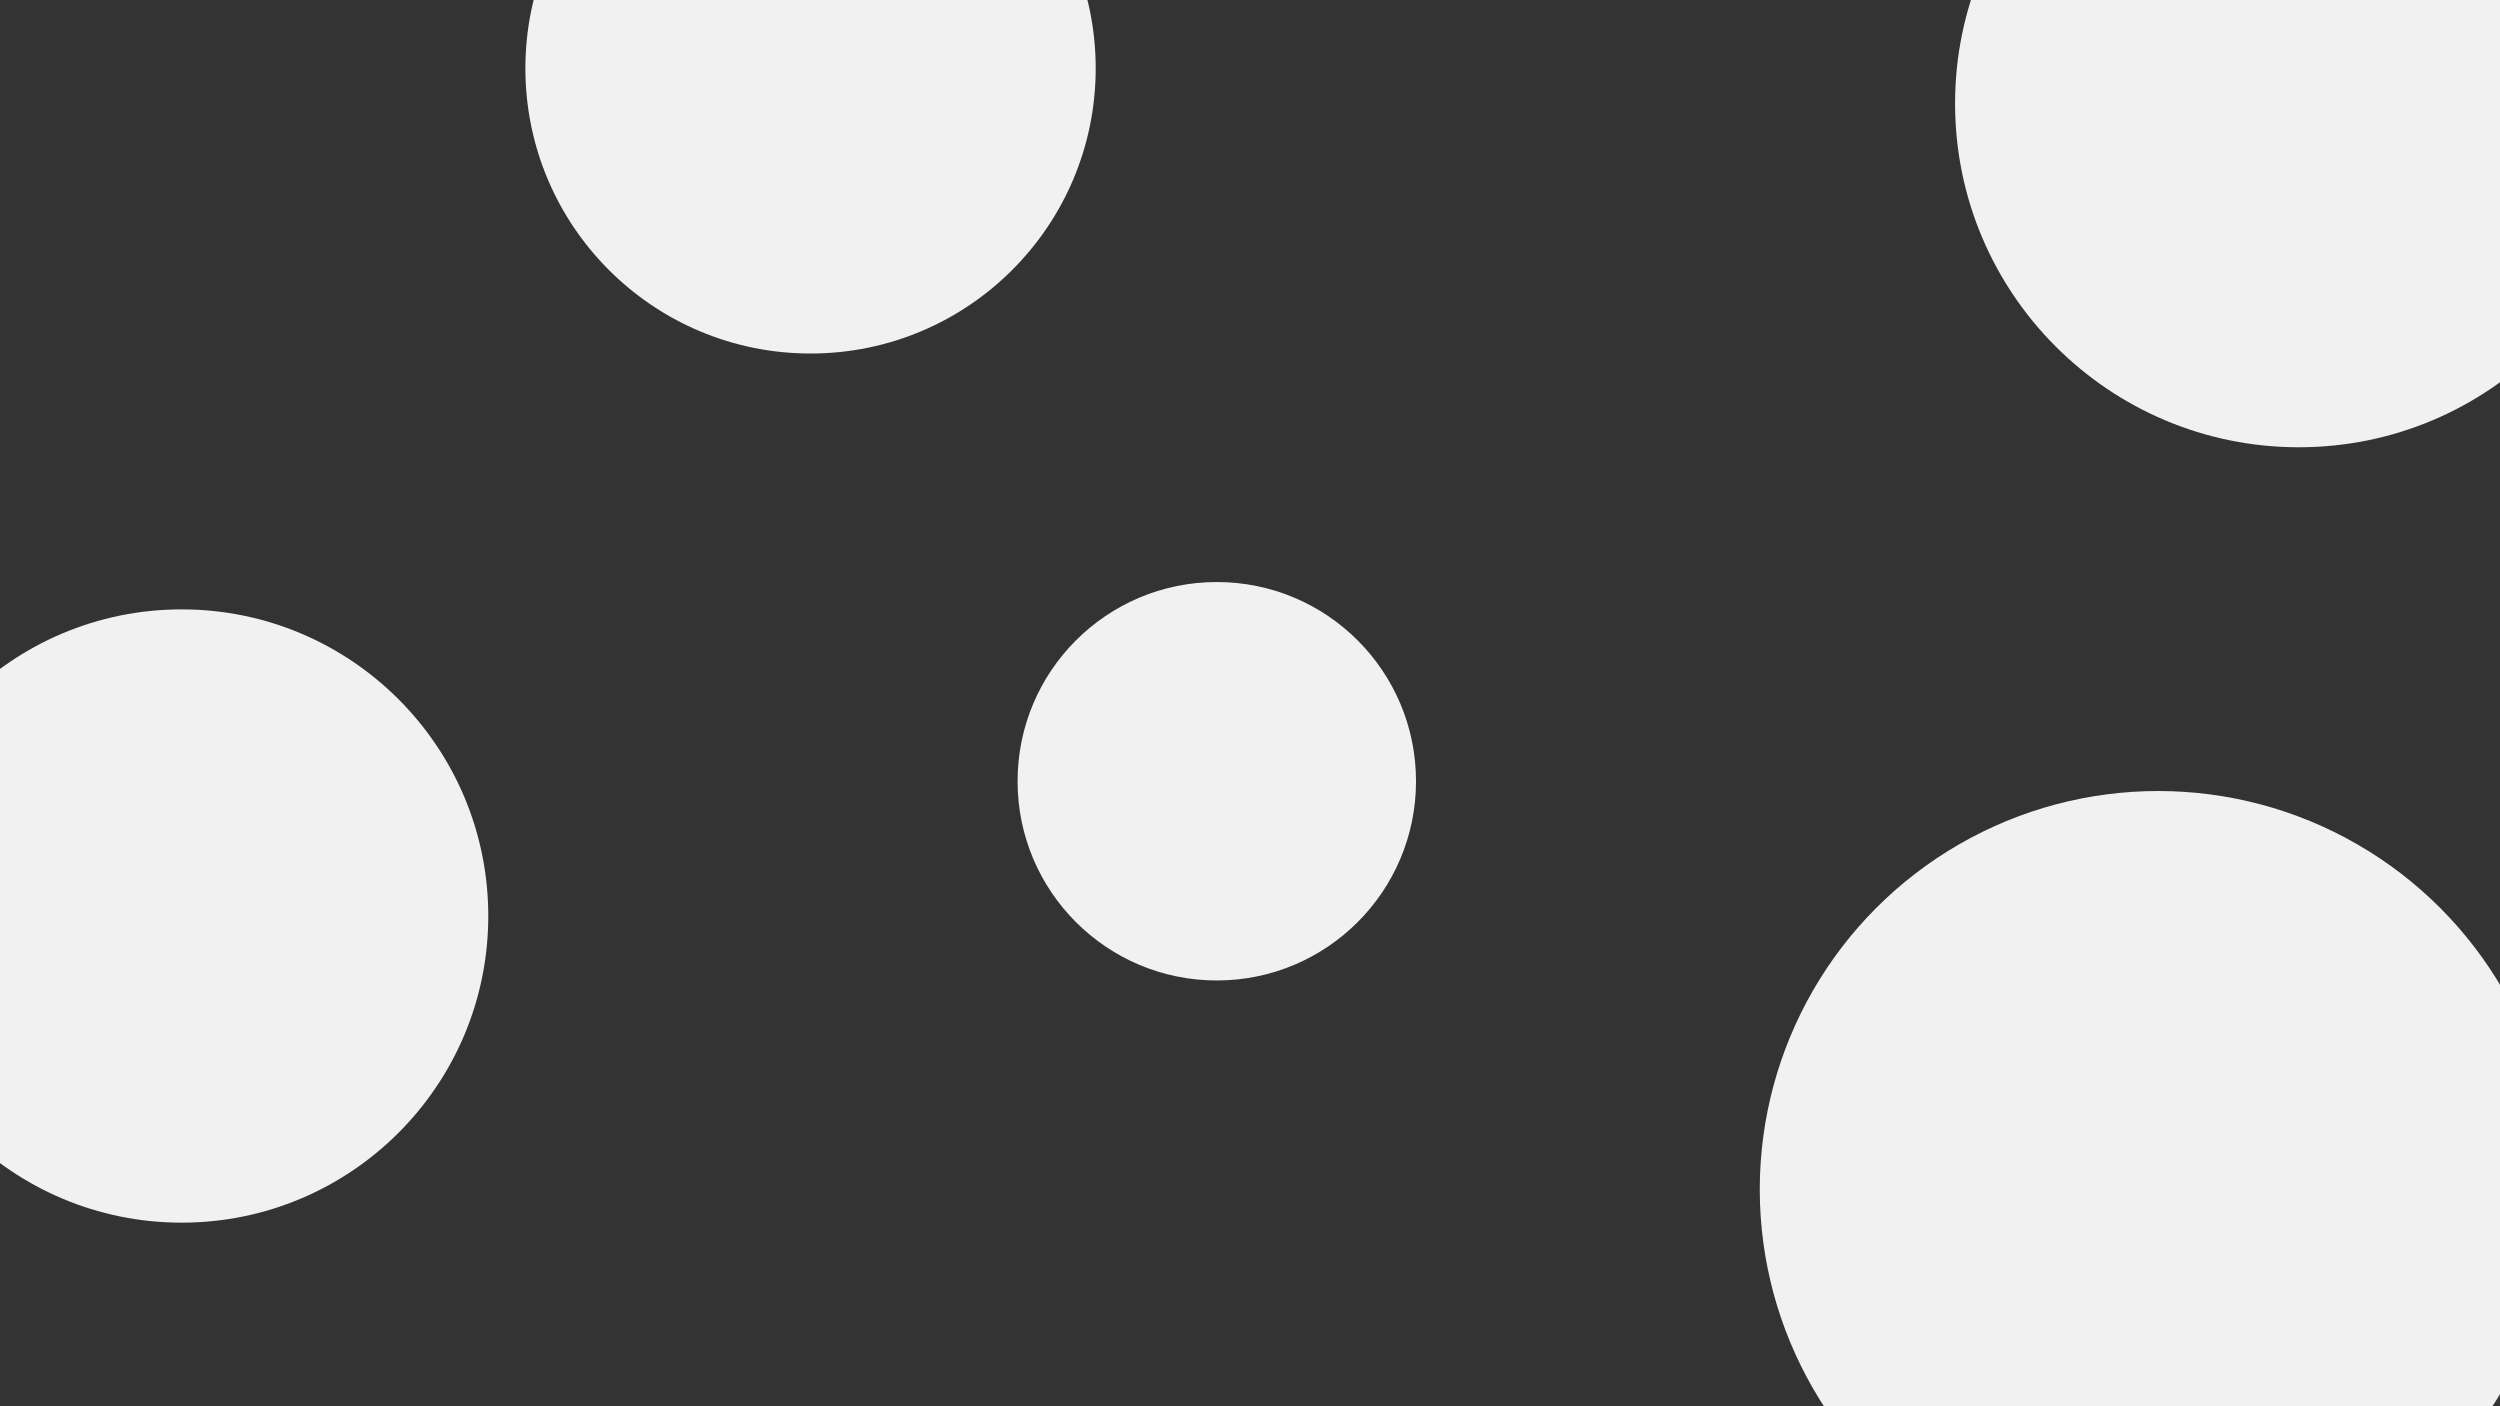 <svg id="visual" viewBox="0 0 1280 720" width="1280" height="720" xmlns="http://www.w3.org/2000/svg" xmlns:xlink="http://www.w3.org/1999/xlink" version="1.1"><rect x="0" y="0" width="1280" height="720" fill="#333333" stroke="none"/><g fill="#f1f1f1"><circle r="204" cx="1105" cy="609"></circle><circle r="102" cx="623" cy="400"></circle><circle r="157" cx="93" cy="469"></circle><circle r="176" cx="1177" cy="53"></circle><circle r="146" cx="415" cy="35"></circle></g></svg>